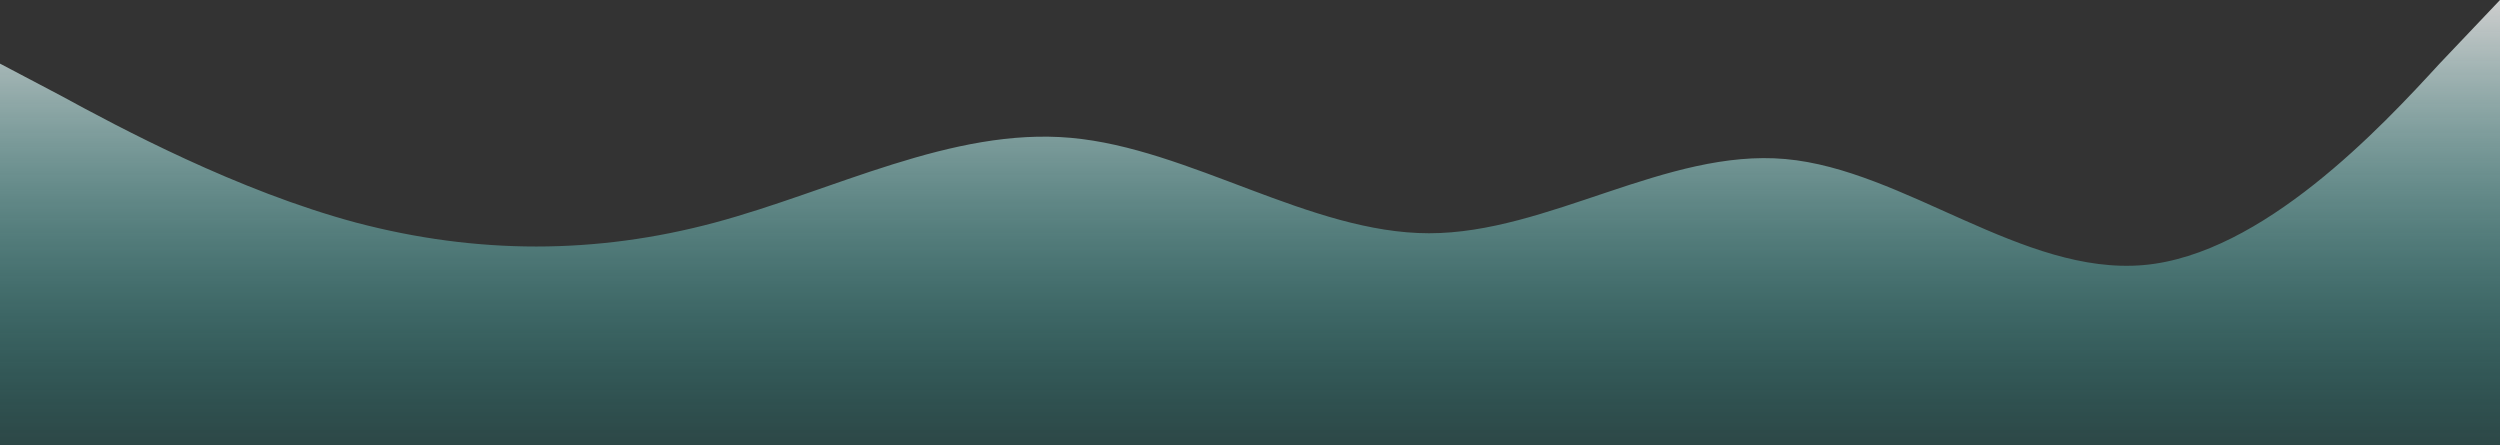 <svg width="1920" height="342" viewBox="0 0 1920 342" fill="none" xmlns="http://www.w3.org/2000/svg">
<rect x="0" y="0" width="1920" height="342" fill="#333333" stroke="none"/>
<path fill-rule="evenodd" clip-rule="evenodd" d="M0 48.857L46.4 73.286C91.2 97.714 182.4 146.571 273.6 171C366.4 195.429 457.6 195.429 548.8 171C640 146.571 731.2 97.714 822.4 105.857C913.6 114 1006.4 179.143 1097.6 179.143C1188.8 179.143 1280 114 1371.2 122.143C1462.4 130.286 1553.6 211.714 1646.4 203.571C1737.6 195.429 1828.8 97.714 1873.6 48.857L1920 0V342H1873.6C1828.8 342 1737.6 342 1646.4 342C1553.6 342 1462.4 342 1371.2 342C1280 342 1188.8 342 1097.6 342C1006.4 342 913.6 342 822.4 342C731.2 342 640 342 548.8 342C457.6 342 366.4 342 273.6 342C182.4 342 91.2 342 46.4 342H0V48.857Z" fill="url(#paint0_linear_5_18)"/>
<defs>
<linearGradient id="paint0_linear_5_18" x1="960" y1="0" x2="960" y2="342" gradientUnits="userSpaceOnUse">
<stop stop-color="white" stop-opacity="0.76"/>
<stop offset="1" stop-color="#0ABBB6" stop-opacity="0.15"/>
</linearGradient>
</defs>
</svg>

